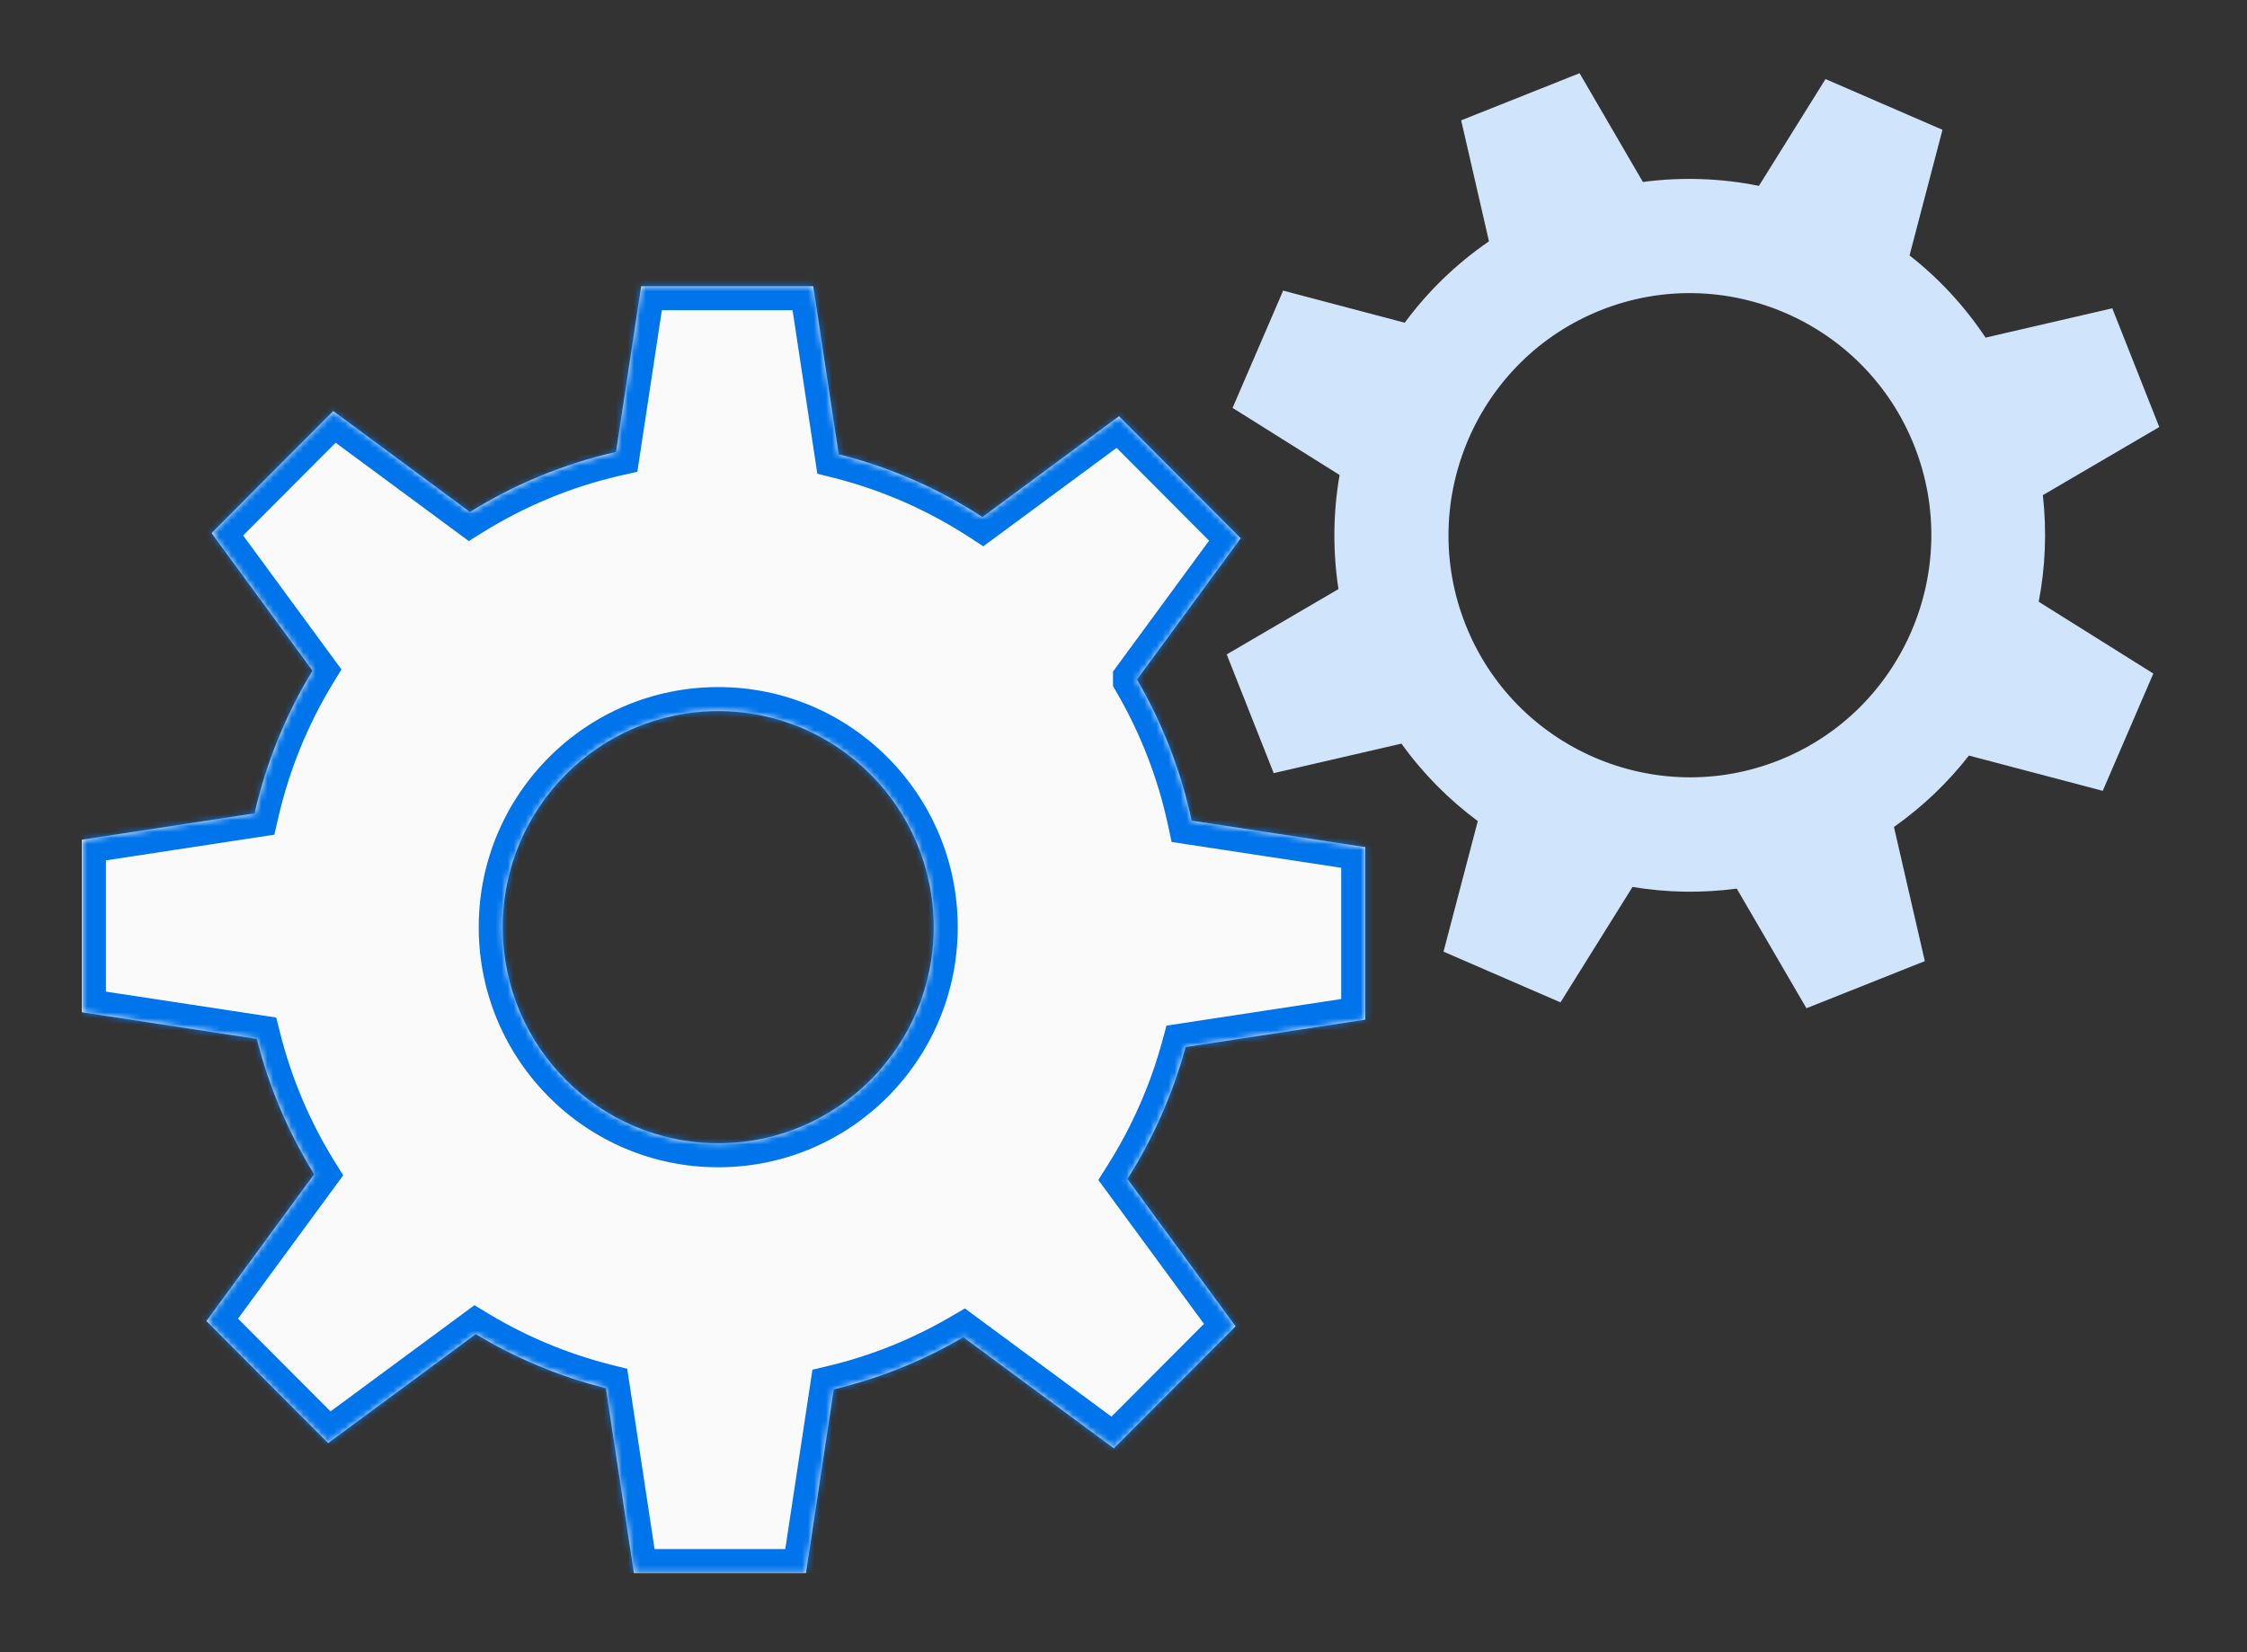<svg width="374" height="275" viewBox="0 0 374 275" fill="none" xmlns="http://www.w3.org/2000/svg">
<rect x="0" y="0" width="374" height="275" fill="#333333" stroke="none"/>
<g clip-path="url(#clip0_3085_5907)">
<path d="M340.05 82.397L359.399 71.077L351.577 51.315L330.486 56.196C326.968 50.904 322.682 46.315 317.832 42.513L323.314 21.603L303.845 13.161L292.762 30.936C286.477 29.669 279.971 29.429 273.447 30.286L262.91 12.185L243.203 20.028L247.831 40.167C242.366 43.917 237.652 48.507 233.81 53.713L213.573 48.37L205.154 67.892L222.966 79.058C221.89 85.257 221.804 91.662 222.778 98.049L204.18 108.924L212.002 128.686L233.263 123.771C236.85 128.772 241.153 133.087 245.969 136.666L240.265 158.398L259.734 166.84L271.722 147.626C277.392 148.568 283.233 148.688 289.073 147.9L300.669 167.817L320.376 159.973L315.236 137.642C320.018 134.269 324.202 130.261 327.72 125.758L349.989 131.631L358.408 112.109L339.333 100.156C340.443 94.367 340.699 88.391 340.016 82.397H340.05ZM296.092 126.545C275.496 134.731 252.083 124.593 243.92 103.94C235.757 83.288 245.867 59.809 266.462 51.623C287.058 43.438 310.471 53.576 318.634 74.228C326.798 94.881 316.688 118.36 296.092 126.545Z" fill="#D0E5FB"/>
<mask id="path-2-inside-1_3085_5907" fill="white">
<path fill-rule="evenodd" clip-rule="evenodd" d="M206.504 89.589L189.255 113.085V113.119C193.439 120.311 196.547 128.206 198.34 136.597L227.236 140.998V169.717L197.333 174.272C195.198 182.133 191.902 189.513 187.65 196.226L205.65 220.749L185.396 241.06L160.343 222.565C153.7 226.452 146.459 229.415 138.774 231.247L134.146 261.832H105.507L100.844 231.059C93.125 229.124 85.833 226.058 79.19 222.051L54.615 240.186L34.361 219.876L52.293 195.439C48.023 188.554 44.779 180.985 42.746 172.919L13.629 168.484V139.765L42.37 135.381C44.317 126.87 47.596 118.873 52.019 111.629L35.215 88.733L55.469 68.423L78.216 85.222C85.611 80.616 93.808 77.208 102.535 75.221L106.719 47.633H135.358L139.593 75.615C148.218 77.773 156.261 81.352 163.519 86.061L186.25 69.279L206.504 89.589ZM119.544 190.284C139.35 190.284 155.407 174.183 155.407 154.322C155.407 134.46 139.35 118.359 119.544 118.359C99.737 118.359 83.68 134.46 83.68 154.322C83.68 174.183 99.737 190.284 119.544 190.284Z"/>
</mask>
<path fill-rule="evenodd" clip-rule="evenodd" d="M206.504 89.589L189.255 113.085V113.119C193.439 120.311 196.547 128.206 198.34 136.597L227.236 140.998V169.717L197.333 174.272C195.198 182.133 191.902 189.513 187.65 196.226L205.65 220.749L185.396 241.06L160.343 222.565C153.7 226.452 146.459 229.415 138.774 231.247L134.146 261.832H105.507L100.844 231.059C93.125 229.124 85.833 226.058 79.19 222.051L54.615 240.186L34.361 219.876L52.293 195.439C48.023 188.554 44.779 180.985 42.746 172.919L13.629 168.484V139.765L42.37 135.381C44.317 126.87 47.596 118.873 52.019 111.629L35.215 88.733L55.469 68.423L78.216 85.222C85.611 80.616 93.808 77.208 102.535 75.221L106.719 47.633H135.358L139.593 75.615C148.218 77.773 156.261 81.352 163.519 86.061L186.25 69.279L206.504 89.589ZM119.544 190.284C139.35 190.284 155.407 174.183 155.407 154.322C155.407 134.46 139.35 118.359 119.544 118.359C99.737 118.359 83.68 134.46 83.68 154.322C83.68 174.183 99.737 190.284 119.544 190.284Z" fill="#FAFAFA"/>
<path d="M189.255 113.085L186.031 110.717L185.255 111.774V113.085H189.255ZM206.504 89.589L209.728 91.956L211.757 89.192L209.336 86.765L206.504 89.589ZM189.255 113.119H185.255V114.198L185.798 115.13L189.255 113.119ZM198.34 136.597L194.429 137.433L195.006 140.135L197.738 140.552L198.34 136.597ZM227.236 140.998H231.236V137.561L227.838 137.044L227.236 140.998ZM227.236 169.717L227.838 173.671L231.236 173.154V169.717H227.236ZM197.333 174.272L196.731 170.318L194.155 170.71L193.473 173.224L197.333 174.272ZM187.65 196.226L184.271 194.086L182.81 196.392L184.425 198.593L187.65 196.226ZM205.65 220.749L208.482 223.574L210.903 221.146L208.874 218.383L205.65 220.749ZM185.396 241.06L183.02 244.278L185.794 246.325L188.228 243.884L185.396 241.06ZM160.343 222.565L162.718 219.347L160.598 217.781L158.323 219.112L160.343 222.565ZM138.774 231.247L137.846 227.356L135.222 227.982L134.819 230.649L138.774 231.247ZM134.146 261.832V265.832H137.586L138.101 262.431L134.146 261.832ZM105.507 261.832L101.552 262.431L102.067 265.832H105.507V261.832ZM100.844 231.059L104.799 230.46L104.4 227.826L101.817 227.179L100.844 231.059ZM79.19 222.051L81.256 218.626L78.966 217.245L76.815 218.832L79.19 222.051ZM54.615 240.186L51.783 243.011L54.217 245.452L56.99 243.405L54.615 240.186ZM34.361 219.876L31.136 217.51L29.108 220.273L31.529 222.701L34.361 219.876ZM52.293 195.439L55.518 197.805L57.116 195.627L55.692 193.33L52.293 195.439ZM42.746 172.919L46.625 171.942L45.976 169.365L43.349 168.965L42.746 172.919ZM13.629 168.484H9.629V171.921L13.027 172.438L13.629 168.484ZM13.629 139.765L13.026 135.811L9.629 136.329V139.765H13.629ZM42.37 135.381L42.974 139.336L45.663 138.925L46.27 136.273L42.37 135.381ZM52.019 111.629L55.433 113.713L56.831 111.424L55.244 109.262L52.019 111.629ZM35.215 88.733L32.383 85.908L29.962 88.336L31.99 91.1L35.215 88.733ZM55.469 68.423L57.845 65.205L55.072 63.156L52.637 65.598L55.469 68.423ZM78.216 85.222L75.84 88.44L78.026 90.054L80.332 88.617L78.216 85.222ZM102.535 75.221L103.423 79.121L106.081 78.516L106.49 75.821L102.535 75.221ZM106.719 47.633V43.633H103.28L102.764 47.033L106.719 47.633ZM135.358 47.633L139.313 47.034L138.798 43.633H135.358V47.633ZM139.593 75.615L135.639 76.214L136.037 78.849L138.623 79.496L139.593 75.615ZM163.519 86.061L161.342 89.417L163.666 90.925L165.895 89.279L163.519 86.061ZM186.25 69.279L189.082 66.454L186.647 64.013L183.874 66.061L186.25 69.279ZM192.48 115.452L209.728 91.956L203.279 87.222L186.031 110.717L192.48 115.452ZM193.255 113.119V113.085H185.255V113.119H193.255ZM202.252 135.761C200.368 126.946 197.104 118.656 192.713 111.107L185.798 115.13C189.775 121.967 192.726 129.466 194.429 137.433L202.252 135.761ZM227.838 137.044L198.943 132.643L197.738 140.552L226.634 144.953L227.838 137.044ZM231.236 169.717V140.998H223.236V169.717H231.236ZM197.935 178.227L227.838 173.671L226.633 165.763L196.731 170.318L197.935 178.227ZM191.029 198.367C195.491 191.323 198.951 183.575 201.193 175.321L193.473 173.224C191.445 180.69 188.314 187.703 184.271 194.086L191.029 198.367ZM208.874 218.383L190.874 193.86L184.425 198.593L202.425 223.116L208.874 218.383ZM188.228 243.884L208.482 223.574L202.817 217.925L182.563 238.235L188.228 243.884ZM157.967 225.783L183.02 244.278L187.771 237.842L162.718 219.347L157.967 225.783ZM139.701 235.138C147.783 233.211 155.39 230.097 162.363 226.017L158.323 219.112C152.009 222.807 145.135 225.618 137.846 227.356L139.701 235.138ZM138.101 262.431L142.729 231.846L134.819 230.649L130.191 261.234L138.101 262.431ZM105.507 265.832H134.146V257.832H105.507V265.832ZM96.889 231.658L101.552 262.431L109.461 261.233L104.799 230.46L96.889 231.658ZM77.124 225.476C84.103 229.686 91.763 232.906 99.872 234.939L101.817 227.179C94.488 225.341 87.564 222.431 81.256 218.626L77.124 225.476ZM56.99 243.405L81.565 225.269L76.815 218.832L52.24 236.968L56.99 243.405ZM31.529 222.701L51.783 243.011L57.447 237.362L37.194 217.052L31.529 222.701ZM49.068 193.072L31.136 217.51L37.586 222.242L55.518 197.805L49.068 193.072ZM38.867 173.897C41.002 182.367 44.41 190.317 48.893 197.547L55.692 193.33C51.637 186.792 48.555 179.603 46.625 171.942L38.867 173.897ZM13.027 172.438L42.144 176.874L43.349 168.965L14.231 164.53L13.027 172.438ZM9.629 139.765V168.484H17.629V139.765H9.629ZM41.767 131.427L13.026 135.811L14.232 143.72L42.974 139.336L41.767 131.427ZM48.605 109.544C43.958 117.156 40.515 125.556 38.471 134.489L46.27 136.273C48.12 128.184 51.235 120.589 55.433 113.713L48.605 109.544ZM31.99 91.1L48.795 113.996L55.244 109.262L38.44 86.366L31.99 91.1ZM52.637 65.598L32.383 85.908L38.047 91.557L58.301 71.247L52.637 65.598ZM80.593 82.005L57.845 65.205L53.093 71.64L75.84 88.44L80.593 82.005ZM101.647 71.321C92.483 73.407 83.871 76.987 76.101 81.827L80.332 88.617C87.351 84.244 95.134 81.008 103.423 79.121L101.647 71.321ZM102.764 47.033L98.58 74.621L106.49 75.821L110.674 48.233L102.764 47.033ZM135.358 43.633H106.719V51.633H135.358V43.633ZM143.548 75.016L139.313 47.034L131.403 48.231L135.639 76.214L143.548 75.016ZM165.696 82.706C158.082 77.765 149.633 74.004 140.564 71.735L138.623 79.496C146.803 81.542 154.44 84.939 161.342 89.417L165.696 82.706ZM183.874 66.061L161.143 82.843L165.895 89.279L188.625 72.497L183.874 66.061ZM209.336 86.765L189.082 66.454L183.417 72.103L203.671 92.414L209.336 86.765ZM151.407 154.322C151.407 171.984 137.131 186.284 119.544 186.284V194.284C141.57 194.284 159.407 176.382 159.407 154.322H151.407ZM119.544 122.359C137.131 122.359 151.407 136.659 151.407 154.322H159.407C159.407 132.261 141.57 114.359 119.544 114.359V122.359ZM87.68 154.322C87.68 136.659 101.957 122.359 119.544 122.359V114.359C97.517 114.359 79.68 132.261 79.68 154.322H87.68ZM119.544 186.284C101.957 186.284 87.68 171.984 87.68 154.322H79.68C79.68 176.382 97.517 194.284 119.544 194.284V186.284Z" fill="#0074EB" mask="url(#path-2-inside-1_3085_5907)"/>
</g>
<defs>
<clipPath id="clip0_3085_5907">
<rect width="345.737" height="249.631" fill="white" transform="translate(13.662 12.185)"/>
</clipPath>
</defs>
</svg>
